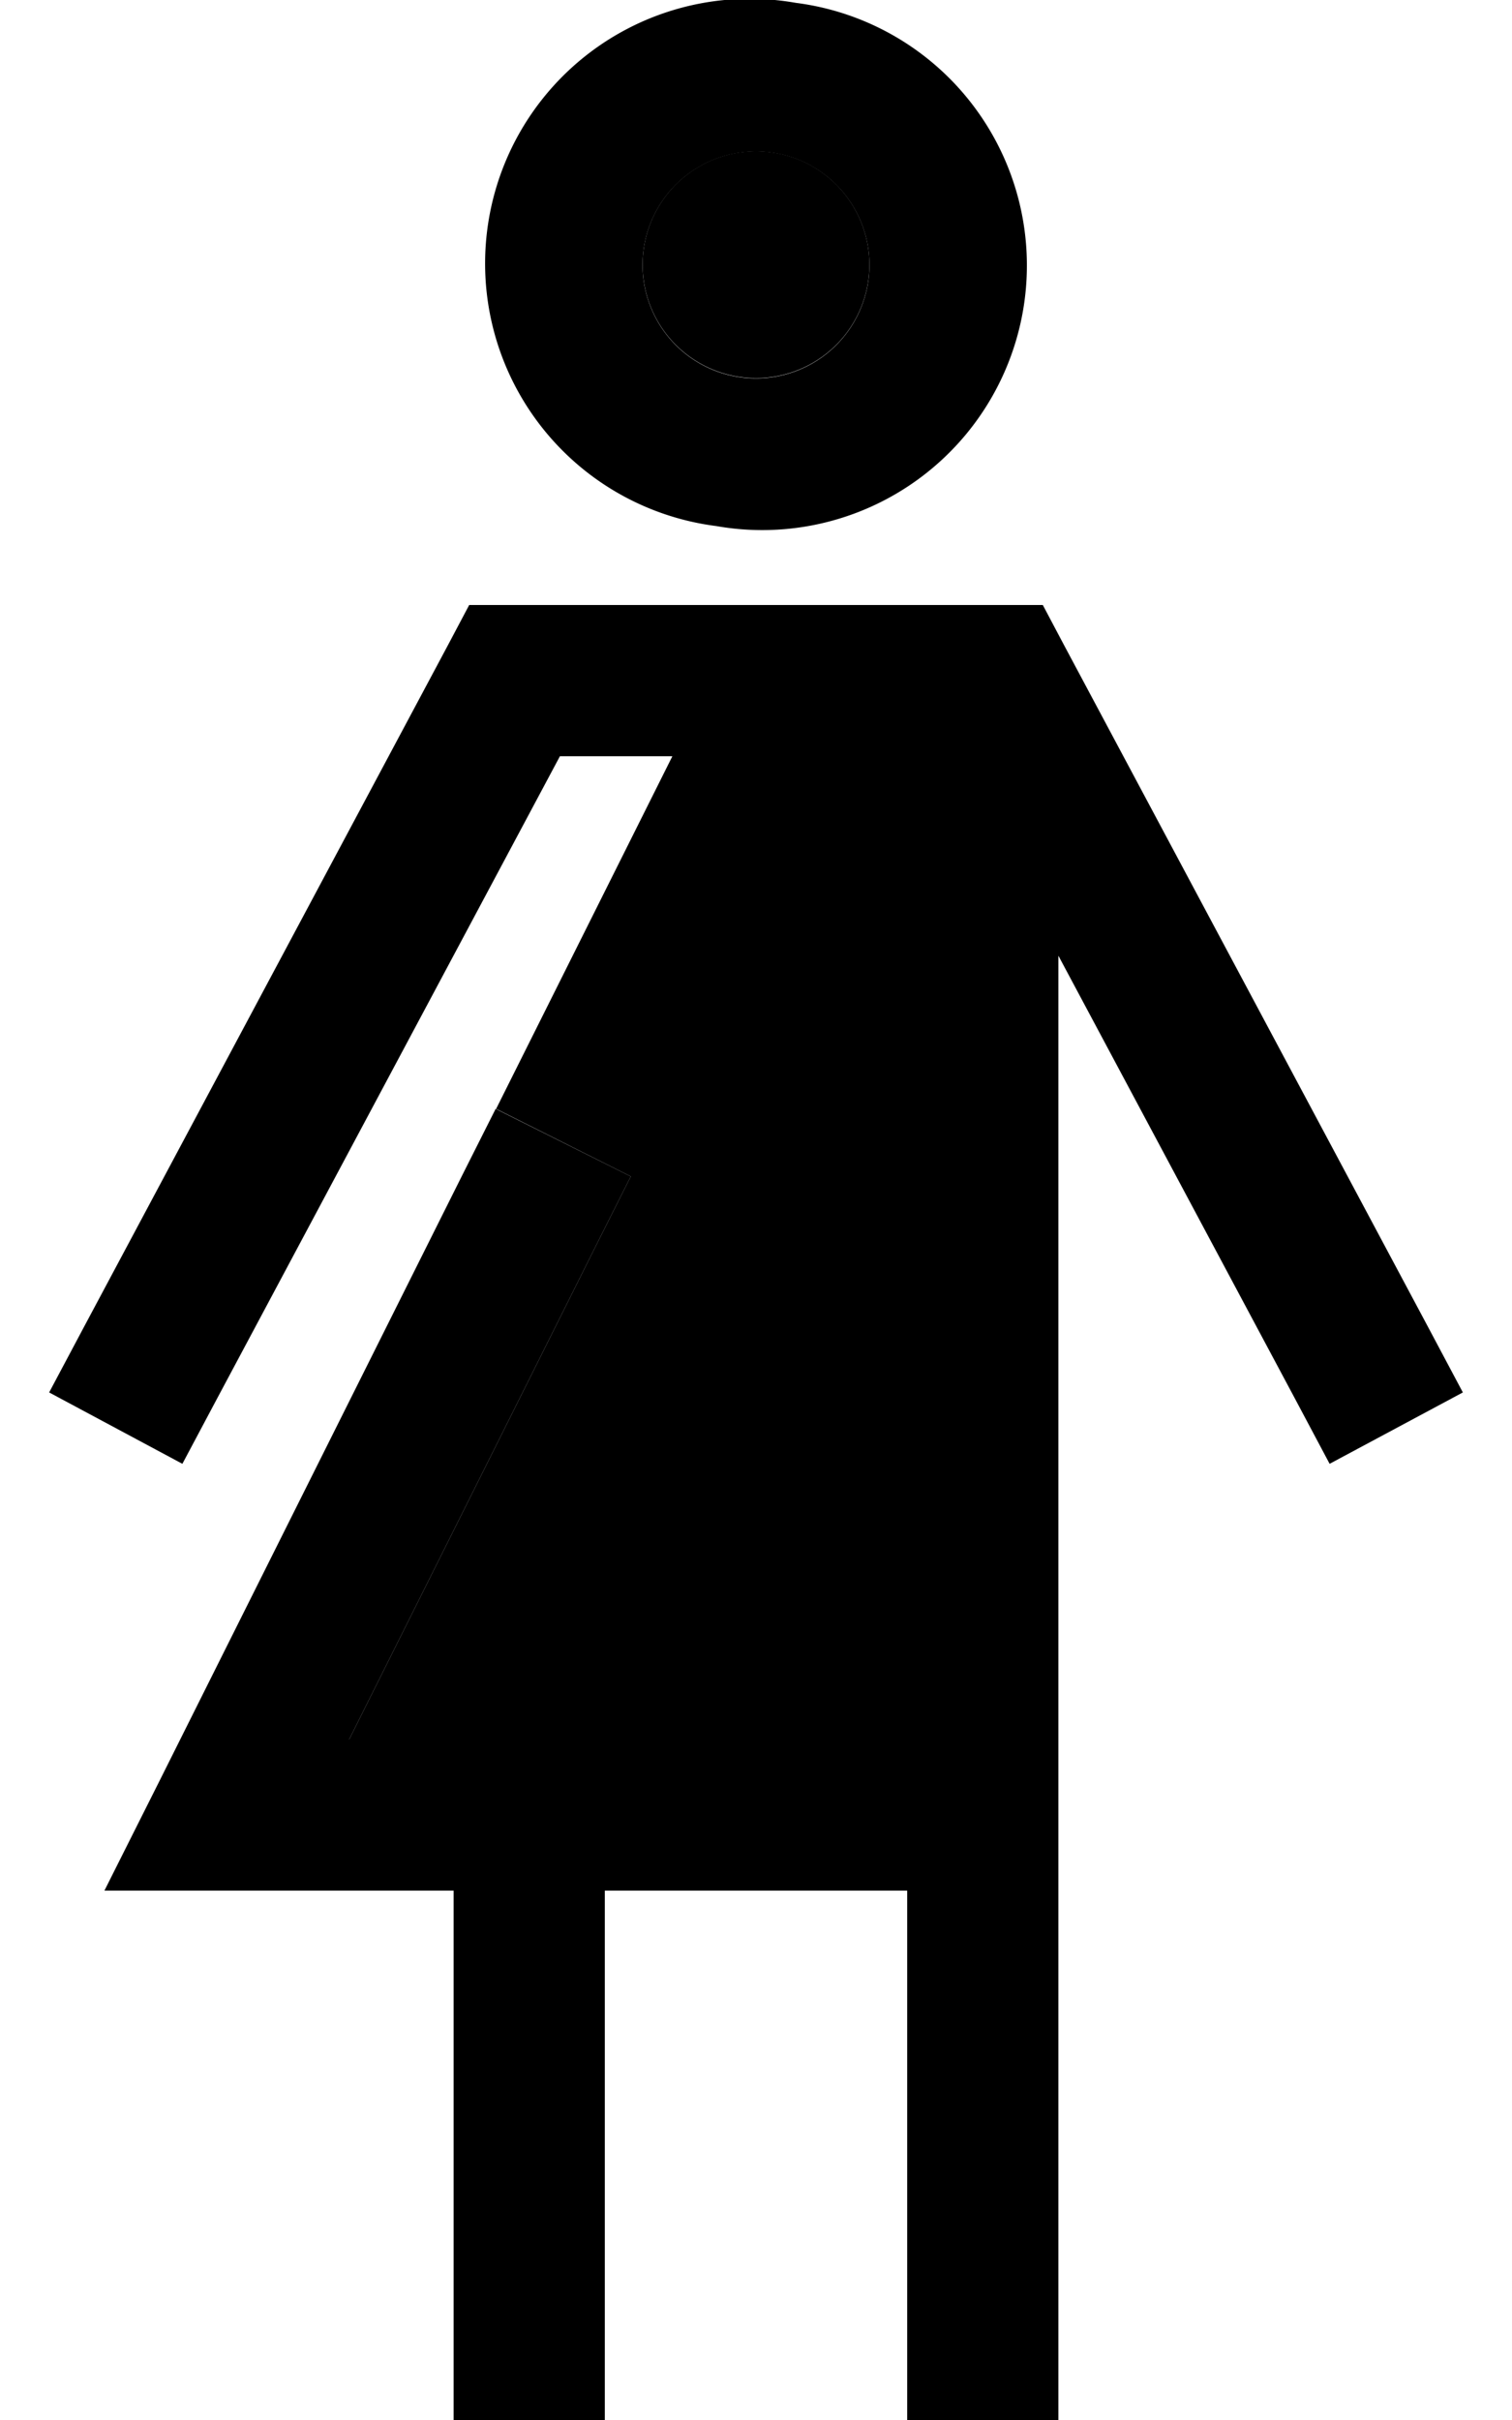 <svg xmlns="http://www.w3.org/2000/svg" viewBox="0 0 320 512"><path class="pr-icon-duotone-secondary" d="M73.9 368l52.4-104.8 7.2-14.3L105 234.6 142.3 160l17.7 0 0-32c-5 0-9.9 0-14.8 0c18.2 0 36.5 0 54.7 0l-7.9 0 0 32c0 53.3 0 106.7 0 160c0 10.7 0 21.3 0 32c0 16 0 32 0 48l-32 0 0-32-32 0-32 0-22.1 0zM184 56a24 24 0 1 1 -48 0 24 24 0 1 1 48 0z"/><path class="pr-icon-duotone-primary" d="M168.5 78.5a24 24 0 1 1 -17-44.9 24 24 0 1 1 17 44.9zM168.4 .6A56 56 0 1 0 151.6 111.3 56 56 0 1 0 168.4 .6zM211.1 128L192 128l0 32s0 0 0 0l0 160s0 0 0 0l0 32s0 0 0 0l0 64s0 0 0 0l0 80 0 16 32 0s0 0 0 0s0 0 0 0l0-16 0-293.8 49.9 93.4 7.5 14.1 28.2-15.1-7.5-14.1-76.9-144-4.5-8.5-9.6 0zM126.3 263.2l7.2-14.3-28.6-14.3-7.2 14.3-64 128L22.1 400 48 400l48 0 0 96 0 16 32 0 0-16 0-96 32 0 0-32-32 0-32 0-22.1 0 52.4-104.8zM160 160l0-32-51.1 0-9.6 0-4.5 8.5-76.9 144-7.5 14.1 28.2 15.1 7.5-14.1L118.5 160l41.5 0z"/></svg>